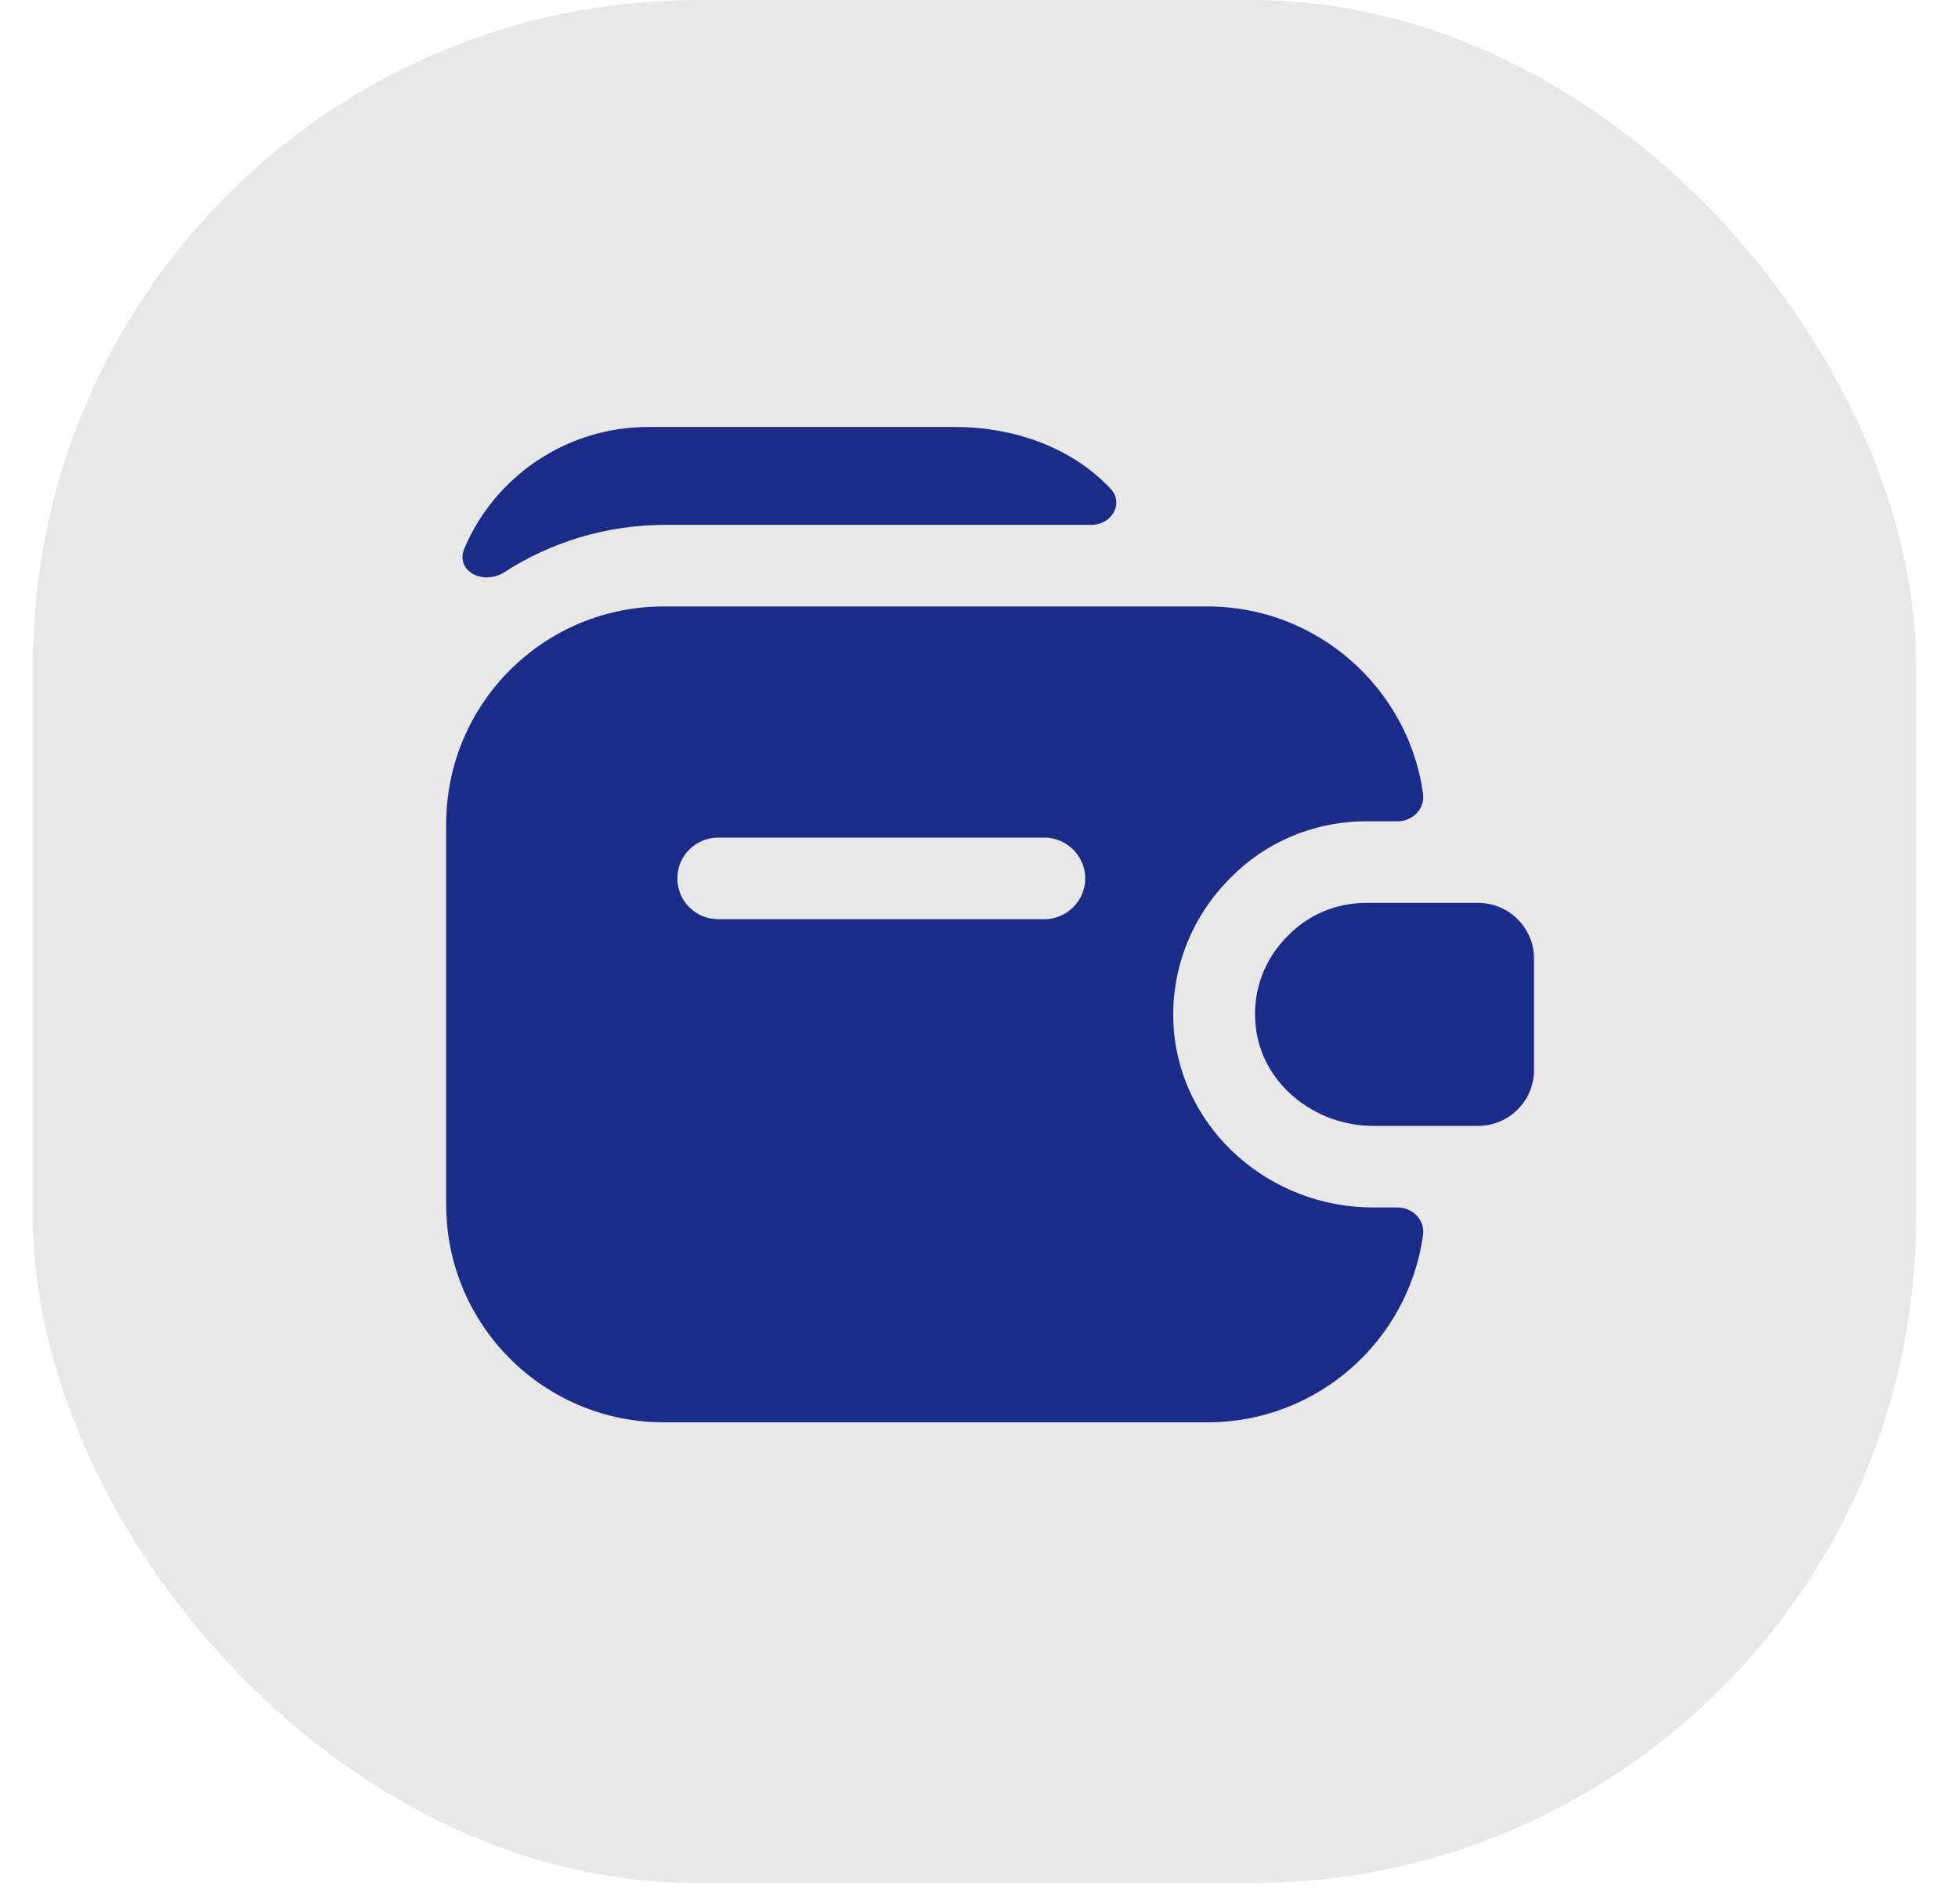 <svg width="36" height="35" viewBox="0 0 36 35" fill="none" xmlns="http://www.w3.org/2000/svg">
<rect x="0.606" width="34.622" height="34.622" rx="12.22" fill="#E8E8E8"/>
<path d="M28.204 17.62V19.68C28.204 20.24 27.744 20.7 27.174 20.7H25.244C24.164 20.7 23.174 19.91 23.084 18.83C23.024 18.2 23.264 17.61 23.684 17.2C24.054 16.82 24.564 16.6 25.124 16.6H27.174C27.744 16.6 28.204 17.06 28.204 17.62Z" fill="#1A2B88"/>
<path d="M21.584 18.96C21.494 17.91 21.874 16.88 22.634 16.13C23.274 15.48 24.164 15.1 25.124 15.1H25.694C25.974 15.1 26.204 14.87 26.164 14.59C25.894 12.65 24.214 11.15 22.204 11.15H12.204C9.994 11.15 8.204 12.94 8.204 15.15V22.15C8.204 24.36 9.994 26.15 12.204 26.15H22.204C24.224 26.15 25.894 24.65 26.164 22.71C26.204 22.43 25.974 22.2 25.694 22.2H25.244C23.344 22.2 21.744 20.78 21.584 18.96ZM19.204 16.9H13.204C12.794 16.9 12.454 16.57 12.454 16.15C12.454 15.73 12.794 15.4 13.204 15.4H19.204C19.614 15.4 19.954 15.74 19.954 16.15C19.954 16.56 19.614 16.9 19.204 16.9Z" fill="#1A2B88"/>
<path d="M20.414 8.98C20.674 9.25 20.444 9.65 20.064 9.65H12.234C11.144 9.65 10.124 9.97 9.274 10.52C8.884 10.77 8.354 10.5 8.544 10.07C9.104 8.76 10.414 7.85 11.924 7.85H17.544C18.704 7.85 19.734 8.26 20.414 8.98Z" fill="#1A2B88"/>
</svg>
